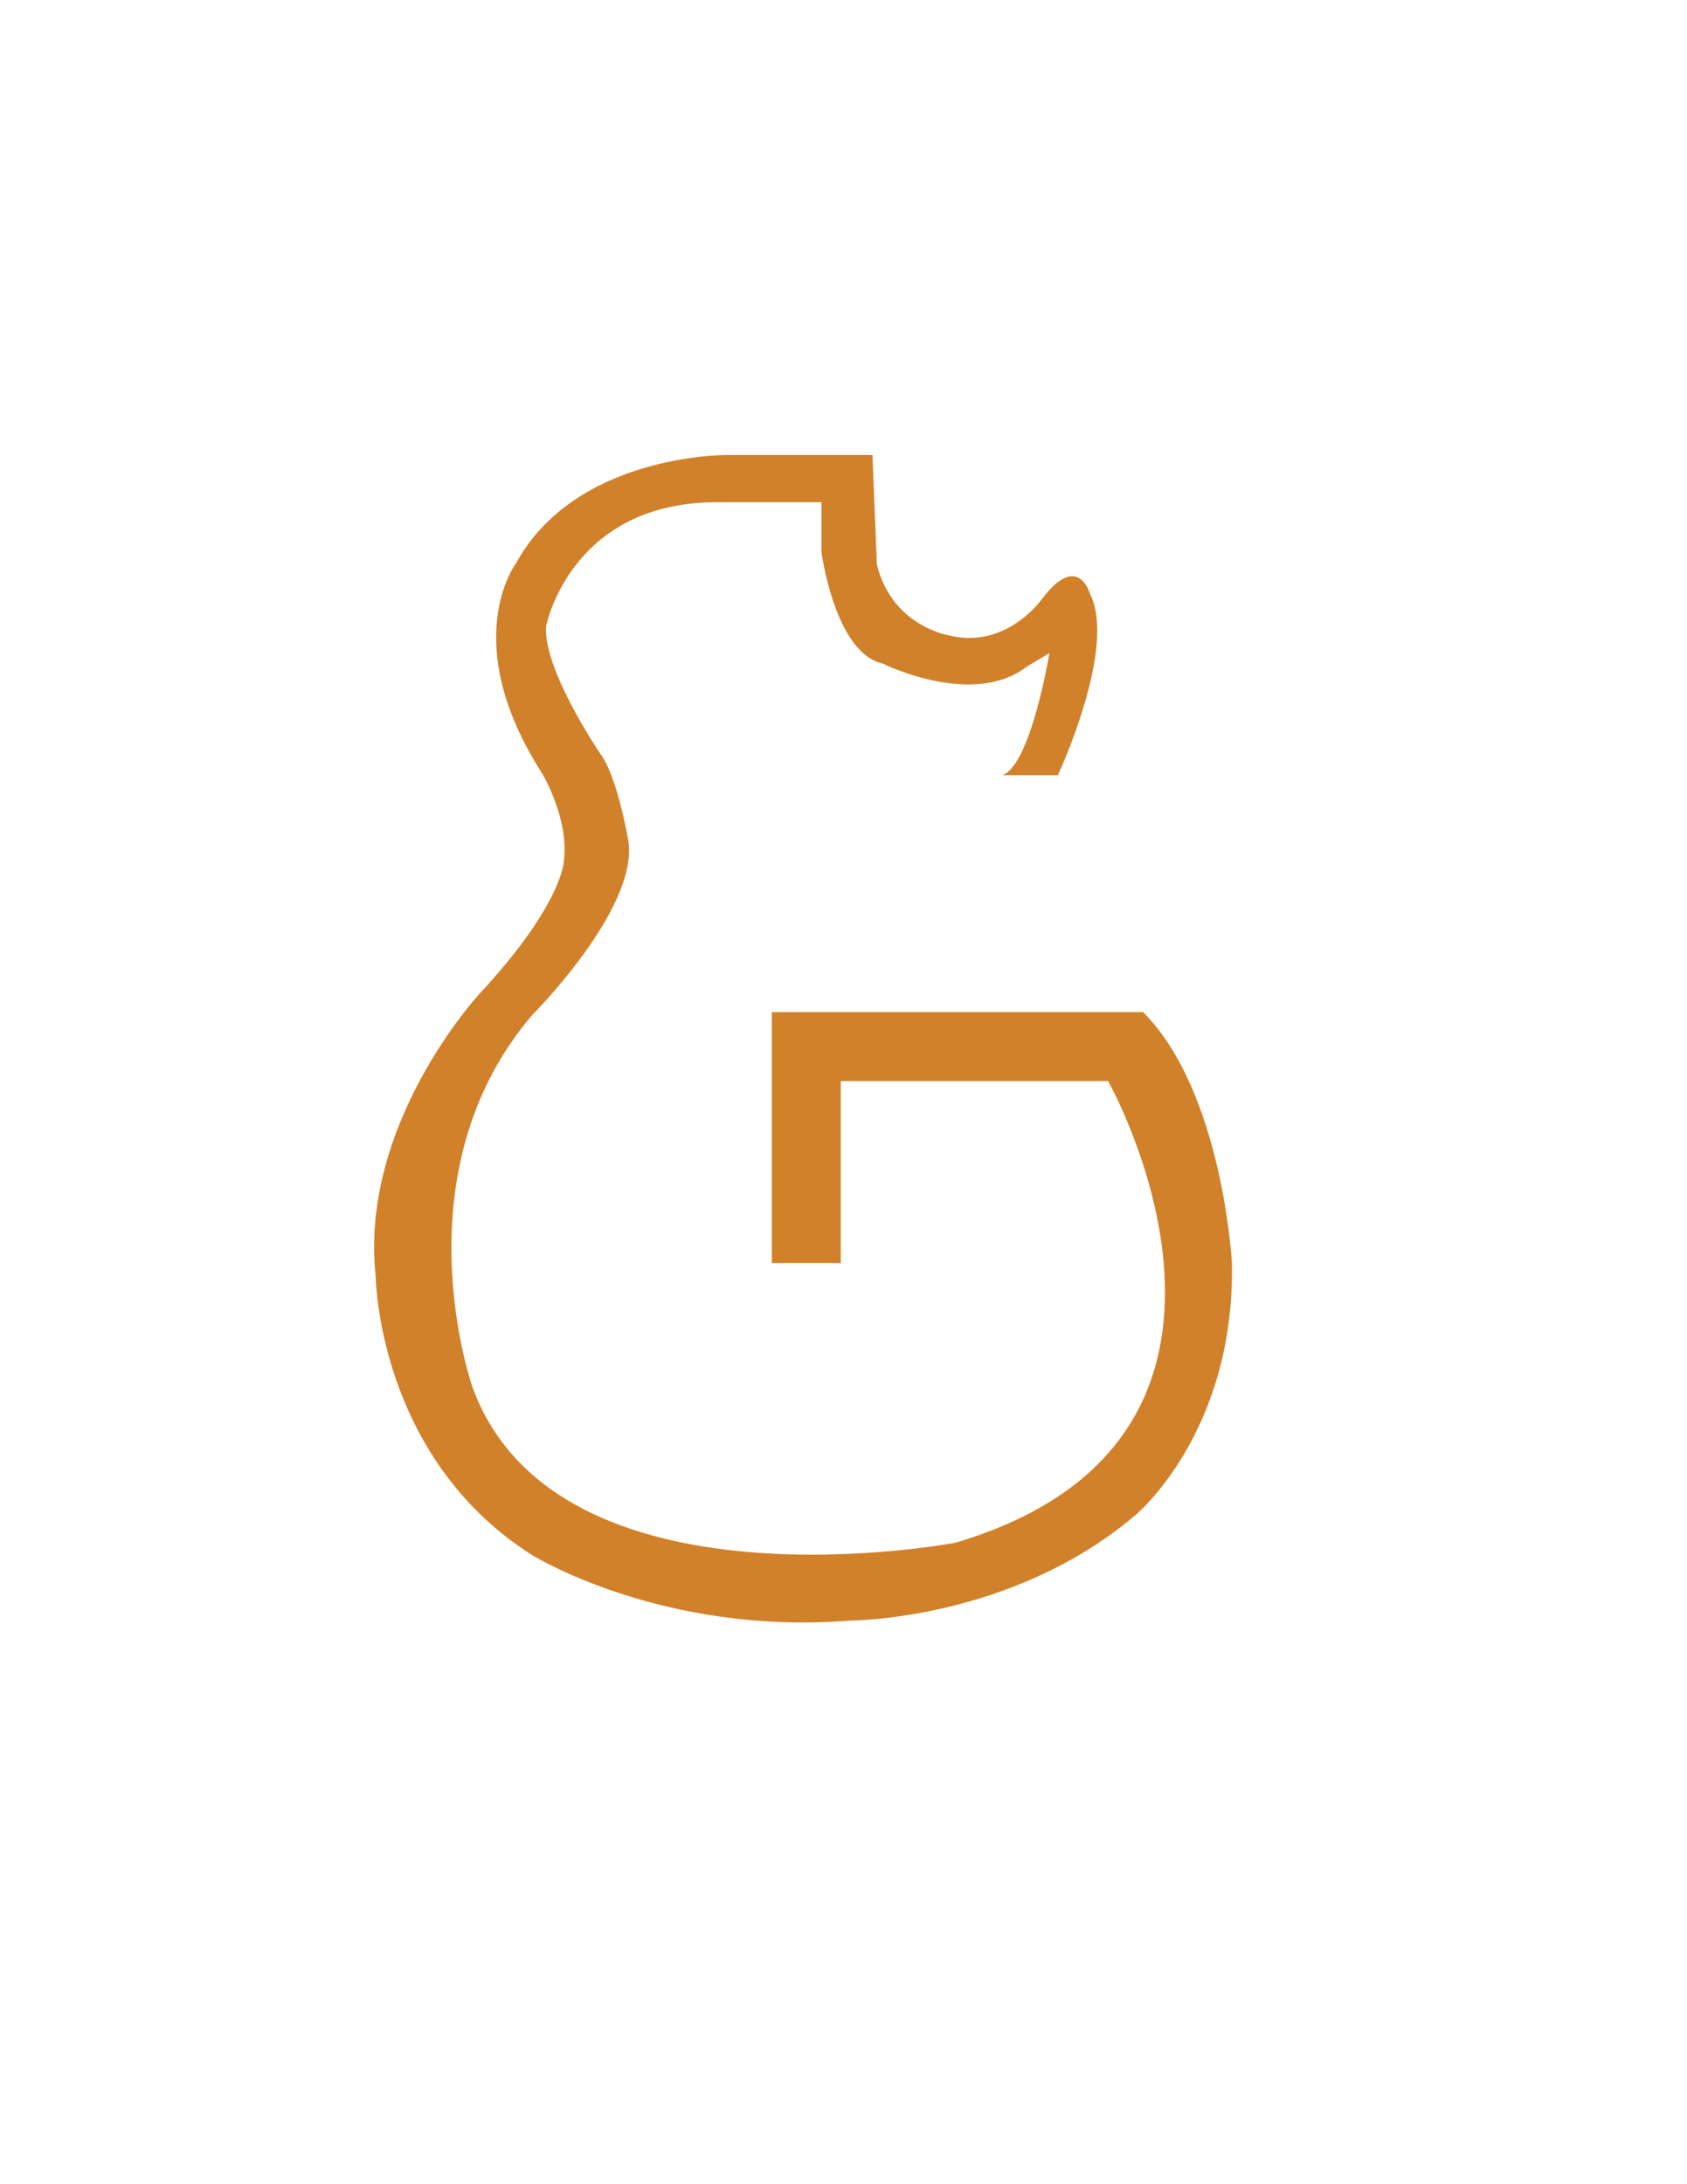 <?xml version="1.0" encoding="utf-8"?>
<!-- Generator: Adobe Illustrator 19.2.1, SVG Export Plug-In . SVG Version: 6.00 Build 0)  -->
<svg version="1.1" xmlns="http://www.w3.org/2000/svg" xmlns:xlink="http://www.w3.org/1999/xlink" x="0px" y="0px"
	 viewBox="0 0 612 792" style="enable-background:new 0 0 612 792;" xml:space="preserve">
<style type="text/css">
	.st0{fill:#D18129;}
</style>
<g id="Layer_1">
</g>
<g id="Layer_2">
	<path class="st0" d="M383.8,281c0,0,21.6-46.2,11.6-65.7c0,0-4.2-15.2-17,1.4c0,0-12.7,18.7-33.7,13.8c0,0-21-3.1-26.6-25.8
		l-1.6-39.7h-53.2c0,0-54.4-0.3-76,39.1c0,0-21.6,28.1,9.4,76.4c0,0,10,16.6,7.8,32.1c0,0-0.6,15.5-30.5,47.7
		c0,0-43.8,47.1-37.7,102.6c0,0,0.6,65.3,56.6,100.9c0,0,47.1,29.4,115.9,23.8c0,0,58.2,0,103.2-38.3c0,0,36.1-29.9,34.9-91.4
		c0,0-3.3-61.9-32.2-90.9H280v91h25v-66h97c0,0,72.9,129.4-55.4,167.4c0,0-144.2,27.5-175.1-56.1c0,0-27.7-77.8,21.7-135.4
		c0,0,38.1-38.1,34.8-62.6c0,0-3.8-23.4-10.3-32.1c0,0-20.7-30.4-19.6-46.1c0,0,8.7-45,62-45H298v18c0,0,4.8,36.7,22.2,40.5
		c0,0,32.7,16.3,52.3,1.1l8.2-4.9c0,0-6.6,40.3-17,44.3H383.8z"/>
</g>
</svg>
